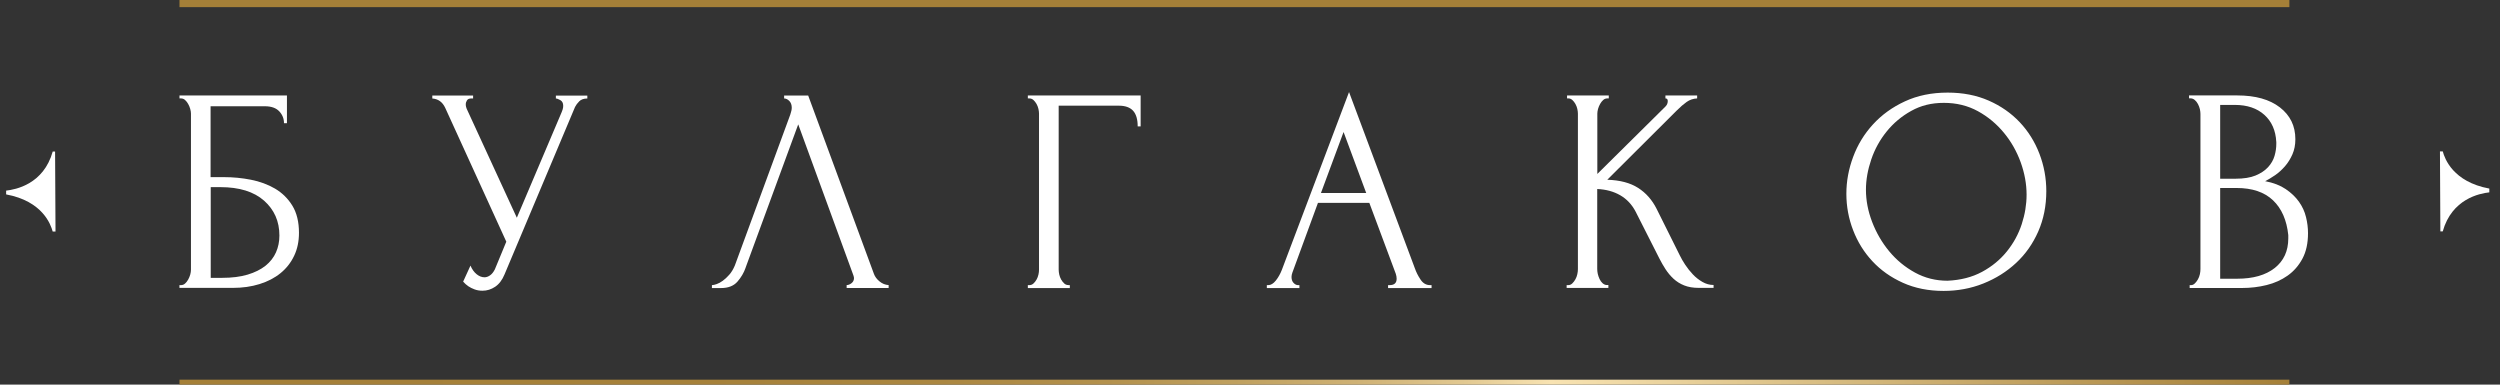 <svg width="117" height="18" viewBox="0 0 117 18" fill="none" xmlns="http://www.w3.org/2000/svg">
<rect x="0" y="0" width="117" height="18" fill="#333333" stroke="none"/>
<g clip-path="url(#clip0_35_459)">
<path d="M8.4 13.344H8.468C8.54 13.344 8.606 13.32 8.661 13.27C8.717 13.219 8.765 13.159 8.806 13.085C8.847 13.013 8.879 12.934 8.903 12.852C8.925 12.77 8.937 12.694 8.937 12.619V5.316C8.937 5.254 8.925 5.179 8.903 5.098C8.881 5.016 8.847 4.939 8.806 4.865C8.765 4.793 8.717 4.73 8.661 4.68C8.606 4.63 8.543 4.606 8.468 4.606H8.4V4.469H13.429V5.765H13.291C13.291 5.556 13.219 5.371 13.072 5.213C12.924 5.054 12.699 4.973 12.397 4.973H9.855V8.29H10.488C10.909 8.29 11.329 8.33 11.745 8.412C12.161 8.494 12.537 8.633 12.871 8.827C13.204 9.024 13.475 9.288 13.683 9.626C13.888 9.962 13.992 10.387 13.992 10.896C13.992 11.297 13.917 11.657 13.765 11.973C13.613 12.293 13.4 12.564 13.127 12.785C12.852 13.008 12.525 13.178 12.143 13.296C11.764 13.414 11.348 13.473 10.899 13.473H8.398V13.337L8.4 13.344ZM10.396 13.003C10.855 13.003 11.254 12.953 11.59 12.852C11.926 12.751 12.204 12.612 12.426 12.437C12.646 12.259 12.81 12.05 12.917 11.808C13.023 11.568 13.076 11.306 13.076 11.023C13.076 10.358 12.837 9.816 12.359 9.391C11.88 8.969 11.199 8.758 10.316 8.758H9.862V13.003H10.401H10.396Z" fill="white"/>
<path d="M20.232 4.471H22.141V4.608H22.059C21.958 4.608 21.89 4.637 21.854 4.697C21.817 4.757 21.798 4.817 21.798 4.882C21.798 4.927 21.803 4.968 21.813 5.004C21.822 5.04 21.832 5.069 21.839 5.086L24.188 10.19L26.291 5.237C26.3 5.218 26.312 5.179 26.332 5.122C26.351 5.062 26.358 5.006 26.358 4.951C26.358 4.824 26.312 4.735 26.221 4.685C26.129 4.634 26.061 4.61 26.015 4.61V4.474H27.487V4.61C27.323 4.61 27.197 4.654 27.11 4.74C27.023 4.826 26.958 4.915 26.912 5.006L23.613 12.84C23.504 13.104 23.357 13.298 23.173 13.421C22.99 13.543 22.794 13.606 22.581 13.606C22.443 13.606 22.32 13.584 22.209 13.543C22.098 13.502 22.004 13.454 21.921 13.399C21.839 13.344 21.757 13.272 21.675 13.181L22.018 12.43C22.091 12.602 22.187 12.737 22.306 12.833C22.424 12.929 22.547 12.977 22.678 12.977C22.76 12.977 22.845 12.948 22.932 12.888C23.019 12.828 23.093 12.737 23.159 12.607L23.695 11.311L20.836 5.047C20.708 4.774 20.508 4.63 20.232 4.61V4.474V4.471Z" fill="white"/>
<path d="M34.896 12.526C34.814 12.763 34.686 12.982 34.512 13.181C34.338 13.38 34.082 13.481 33.744 13.481H33.318V13.344C33.374 13.344 33.446 13.327 33.538 13.296C33.63 13.265 33.727 13.212 33.826 13.14C33.927 13.068 34.026 12.974 34.128 12.859C34.229 12.746 34.316 12.602 34.389 12.43L36.987 5.359C37.033 5.222 37.054 5.119 37.054 5.045C37.054 4.908 37.016 4.802 36.938 4.723C36.861 4.646 36.781 4.608 36.697 4.608V4.471H37.823L40.902 12.823C40.948 12.95 41.035 13.066 41.163 13.171C41.291 13.277 41.434 13.332 41.588 13.342V13.478H39.623V13.342C39.696 13.342 39.773 13.313 39.851 13.253C39.928 13.193 39.967 13.114 39.967 13.013C39.967 12.986 39.957 12.946 39.94 12.89L37.357 5.82L34.896 12.521V12.526Z" fill="white"/>
<path d="M50.001 13.344H50.068V13.481H48.103V13.344H48.171C48.244 13.344 48.309 13.32 48.364 13.27C48.42 13.219 48.468 13.159 48.51 13.085C48.551 13.013 48.58 12.934 48.599 12.852C48.618 12.77 48.626 12.694 48.626 12.619V5.316C48.626 5.254 48.616 5.179 48.599 5.098C48.58 5.016 48.551 4.939 48.51 4.865C48.468 4.793 48.42 4.73 48.364 4.68C48.309 4.63 48.246 4.606 48.171 4.606H48.103V4.469H53.382V5.916H53.244C53.244 5.59 53.174 5.345 53.031 5.186C52.889 5.028 52.666 4.946 52.364 4.946H49.546V12.617C49.546 12.689 49.556 12.768 49.573 12.85C49.592 12.931 49.621 13.008 49.662 13.082C49.703 13.154 49.752 13.217 49.807 13.267C49.863 13.318 49.926 13.341 50.001 13.341V13.344Z" fill="white"/>
<path d="M64.967 13.344H65.035C65.255 13.344 65.363 13.243 65.363 13.044C65.363 12.972 65.349 12.893 65.322 12.811L64.085 9.495H61.68L60.484 12.756C60.458 12.828 60.443 12.898 60.443 12.96C60.443 13.078 60.474 13.171 60.54 13.241C60.605 13.308 60.673 13.344 60.745 13.344H60.813V13.481H59.288V13.344H59.355C59.474 13.344 59.592 13.274 59.706 13.133C59.819 12.991 59.914 12.826 59.989 12.634L63.135 4.308L66.214 12.552C66.277 12.735 66.366 12.912 66.482 13.085C66.596 13.258 66.746 13.344 66.929 13.344H66.997V13.481H64.962V13.344H64.967ZM61.821 9.031H63.938L62.879 6.178L61.821 9.031Z" fill="white"/>
<path d="M73.324 13.344H73.392C73.464 13.344 73.529 13.318 73.585 13.262C73.641 13.207 73.689 13.145 73.73 13.07C73.771 12.998 73.8 12.919 73.819 12.83C73.839 12.744 73.846 12.665 73.846 12.59V5.316C73.846 5.254 73.836 5.179 73.819 5.098C73.8 5.016 73.771 4.939 73.73 4.865C73.689 4.793 73.641 4.73 73.585 4.68C73.529 4.63 73.471 4.606 73.406 4.606H73.338V4.469H75.291V4.606H75.223C75.151 4.606 75.086 4.63 75.03 4.68C74.975 4.73 74.926 4.79 74.885 4.865C74.844 4.937 74.813 5.016 74.788 5.098C74.767 5.179 74.755 5.254 74.755 5.316V8.141L77.942 4.987C78.015 4.915 78.051 4.829 78.051 4.728C78.051 4.646 78.015 4.606 77.942 4.606V4.469H79.426V4.606C79.242 4.615 79.08 4.67 78.938 4.769C78.795 4.87 78.643 5.002 78.479 5.165L75.221 8.412C75.816 8.431 76.296 8.558 76.664 8.794C77.031 9.029 77.319 9.355 77.529 9.773L78.614 11.95C78.679 12.086 78.764 12.233 78.868 12.391C78.974 12.55 79.093 12.701 79.225 12.84C79.358 12.982 79.508 13.099 79.672 13.193C79.837 13.289 80.011 13.337 80.195 13.337V13.473H79.508C79.242 13.473 79.013 13.435 78.822 13.358C78.629 13.282 78.462 13.176 78.319 13.044C78.177 12.912 78.053 12.763 77.947 12.6C77.841 12.437 77.749 12.274 77.664 12.108L76.55 9.91C76.376 9.574 76.135 9.317 75.828 9.139C75.521 8.962 75.161 8.863 74.75 8.846V12.585C74.75 12.658 74.759 12.737 74.776 12.818C74.796 12.9 74.822 12.979 74.859 13.058C74.895 13.135 74.941 13.2 74.996 13.25C75.052 13.301 75.11 13.329 75.175 13.339H75.272V13.476H73.319V13.339L73.324 13.344Z" fill="white"/>
<path d="M91.149 4.334C91.865 4.334 92.505 4.459 93.073 4.709C93.641 4.958 94.124 5.297 94.523 5.719C94.922 6.142 95.229 6.634 95.444 7.193C95.659 7.752 95.767 8.338 95.767 8.947C95.767 9.629 95.642 10.258 95.391 10.831C95.139 11.405 94.794 11.897 94.354 12.305C93.914 12.715 93.404 13.034 92.822 13.267C92.239 13.5 91.618 13.615 90.958 13.615C90.253 13.615 89.62 13.488 89.054 13.234C88.489 12.979 88.015 12.643 87.626 12.223C87.237 11.806 86.937 11.323 86.727 10.776C86.516 10.231 86.41 9.662 86.41 9.07C86.41 8.477 86.516 7.913 86.727 7.344C86.937 6.775 87.246 6.269 87.655 5.822C88.063 5.376 88.559 5.016 89.146 4.745C89.733 4.471 90.4 4.334 91.152 4.334H91.149ZM91.142 13.138C91.758 13.111 92.297 12.972 92.759 12.723C93.223 12.473 93.609 12.154 93.921 11.767C94.233 11.381 94.465 10.956 94.617 10.491C94.769 10.027 94.844 9.566 94.844 9.113C94.844 8.614 94.752 8.107 94.569 7.598C94.385 7.09 94.124 6.626 93.783 6.214C93.443 5.801 93.037 5.462 92.565 5.203C92.092 4.944 91.562 4.814 90.975 4.814C90.388 4.814 89.897 4.939 89.448 5.189C88.998 5.438 88.614 5.76 88.298 6.151C87.981 6.542 87.739 6.979 87.575 7.462C87.411 7.944 87.326 8.417 87.326 8.88C87.326 9.382 87.423 9.883 87.616 10.387C87.809 10.891 88.075 11.35 88.414 11.76C88.754 12.171 89.156 12.502 89.62 12.756C90.084 13.011 90.591 13.138 91.142 13.138Z" fill="white"/>
<path d="M102.474 13.344H102.541C102.604 13.344 102.665 13.318 102.72 13.262C102.776 13.207 102.824 13.145 102.865 13.07C102.906 12.998 102.935 12.919 102.955 12.83C102.974 12.744 102.981 12.665 102.981 12.59V5.328C102.981 5.266 102.971 5.191 102.955 5.11C102.935 5.028 102.906 4.949 102.865 4.87C102.824 4.793 102.773 4.728 102.713 4.678C102.652 4.627 102.587 4.603 102.515 4.603H102.447V4.466H104.702C105.555 4.466 106.219 4.654 106.7 5.026C107.181 5.4 107.423 5.894 107.423 6.514C107.423 6.778 107.377 7.015 107.285 7.224C107.193 7.433 107.077 7.62 106.935 7.783C106.792 7.946 106.64 8.086 106.476 8.198C106.311 8.311 106.154 8.405 106.009 8.479C106.393 8.551 106.715 8.676 106.971 8.849C107.227 9.022 107.435 9.221 107.592 9.442C107.749 9.665 107.86 9.902 107.921 10.159C107.984 10.414 108.015 10.663 108.015 10.91C108.015 11.383 107.928 11.781 107.754 12.105C107.58 12.43 107.35 12.694 107.063 12.898C106.775 13.101 106.447 13.25 106.077 13.341C105.707 13.433 105.325 13.478 104.931 13.478H102.476V13.341L102.474 13.344ZM106.529 6.636C106.502 6.106 106.316 5.686 105.973 5.376C105.63 5.066 105.168 4.91 104.591 4.91H103.904V8.364H104.62C105.004 8.364 105.318 8.314 105.562 8.213C105.804 8.112 106 7.982 106.147 7.822C106.294 7.661 106.393 7.486 106.449 7.294C106.505 7.102 106.531 6.914 106.531 6.732V6.636H106.529ZM107.092 11.004C107.019 10.301 106.78 9.758 106.377 9.374C105.973 8.99 105.405 8.798 104.673 8.798H103.904V13.044H104.702C105.444 13.044 106.029 12.878 106.454 12.545C106.879 12.211 107.092 11.748 107.092 11.155V11.004Z" fill="white"/>
<path d="M107.143 17.77H8.4V18.199H107.143V17.77Z" fill="url(#paint0_linear_35_459)"/>
<path d="M107.143 -0.096H8.4V0.334H107.143V-0.096Z" fill="url(#paint1_linear_35_459)"/>
<path d="M2.465 10.834C2.375 10.5 1.989 9.413 0.287 9.098V8.921C0.734 8.87 2.039 8.623 2.467 7.092H2.578L2.598 10.836H2.465V10.834Z" fill="white"/>
<path d="M114.323 7.09C114.412 7.423 114.799 8.51 116.5 8.825V9.002C116.053 9.053 114.748 9.3 114.32 10.831H114.209L114.19 7.087H114.323V7.09Z" fill="white"/>
</g>
<defs>
<linearGradient id="paint0_linear_35_459" x1="8.4" y1="17.985" x2="107.143" y2="17.985" gradientUnits="userSpaceOnUse">
<stop stop-color="#A58038"/>
<stop offset="0.25" stop-color="#A6813A"/>
<stop offset="0.36" stop-color="#AB8741"/>
<stop offset="0.44" stop-color="#B3914D"/>
<stop offset="0.5" stop-color="#BFA05F"/>
<stop offset="0.56" stop-color="#CFB276"/>
<stop offset="0.61" stop-color="#E2C992"/>
<stop offset="0.65" stop-color="#F8E3B2"/>
<stop offset="0.74" stop-color="#E1C890"/>
<stop offset="0.92" stop-color="#B69451"/>
<stop offset="1" stop-color="#A58038"/>
</linearGradient>
<linearGradient id="paint1_linear_35_459" x1="-14" y1="0.12" x2="-13.758" y2="0.12" gradientUnits="userSpaceOnUse">
<stop stop-color="#A58038"/>
<stop offset="0.25" stop-color="#A6813A"/>
<stop offset="0.36" stop-color="#AB8741"/>
<stop offset="0.44" stop-color="#B3914D"/>
<stop offset="0.5" stop-color="#BFA05F"/>
<stop offset="0.56" stop-color="#CFB276"/>
<stop offset="0.61" stop-color="#E2C992"/>
<stop offset="0.65" stop-color="#F8E3B2"/>
<stop offset="0.74" stop-color="#E1C890"/>
<stop offset="0.92" stop-color="#B69451"/>
<stop offset="1" stop-color="#A58038"/>
</linearGradient>
<clipPath id="clip0_35_459">
<rect width="117" height="18" fill="white"/>
</clipPath>
</defs>
</svg>
